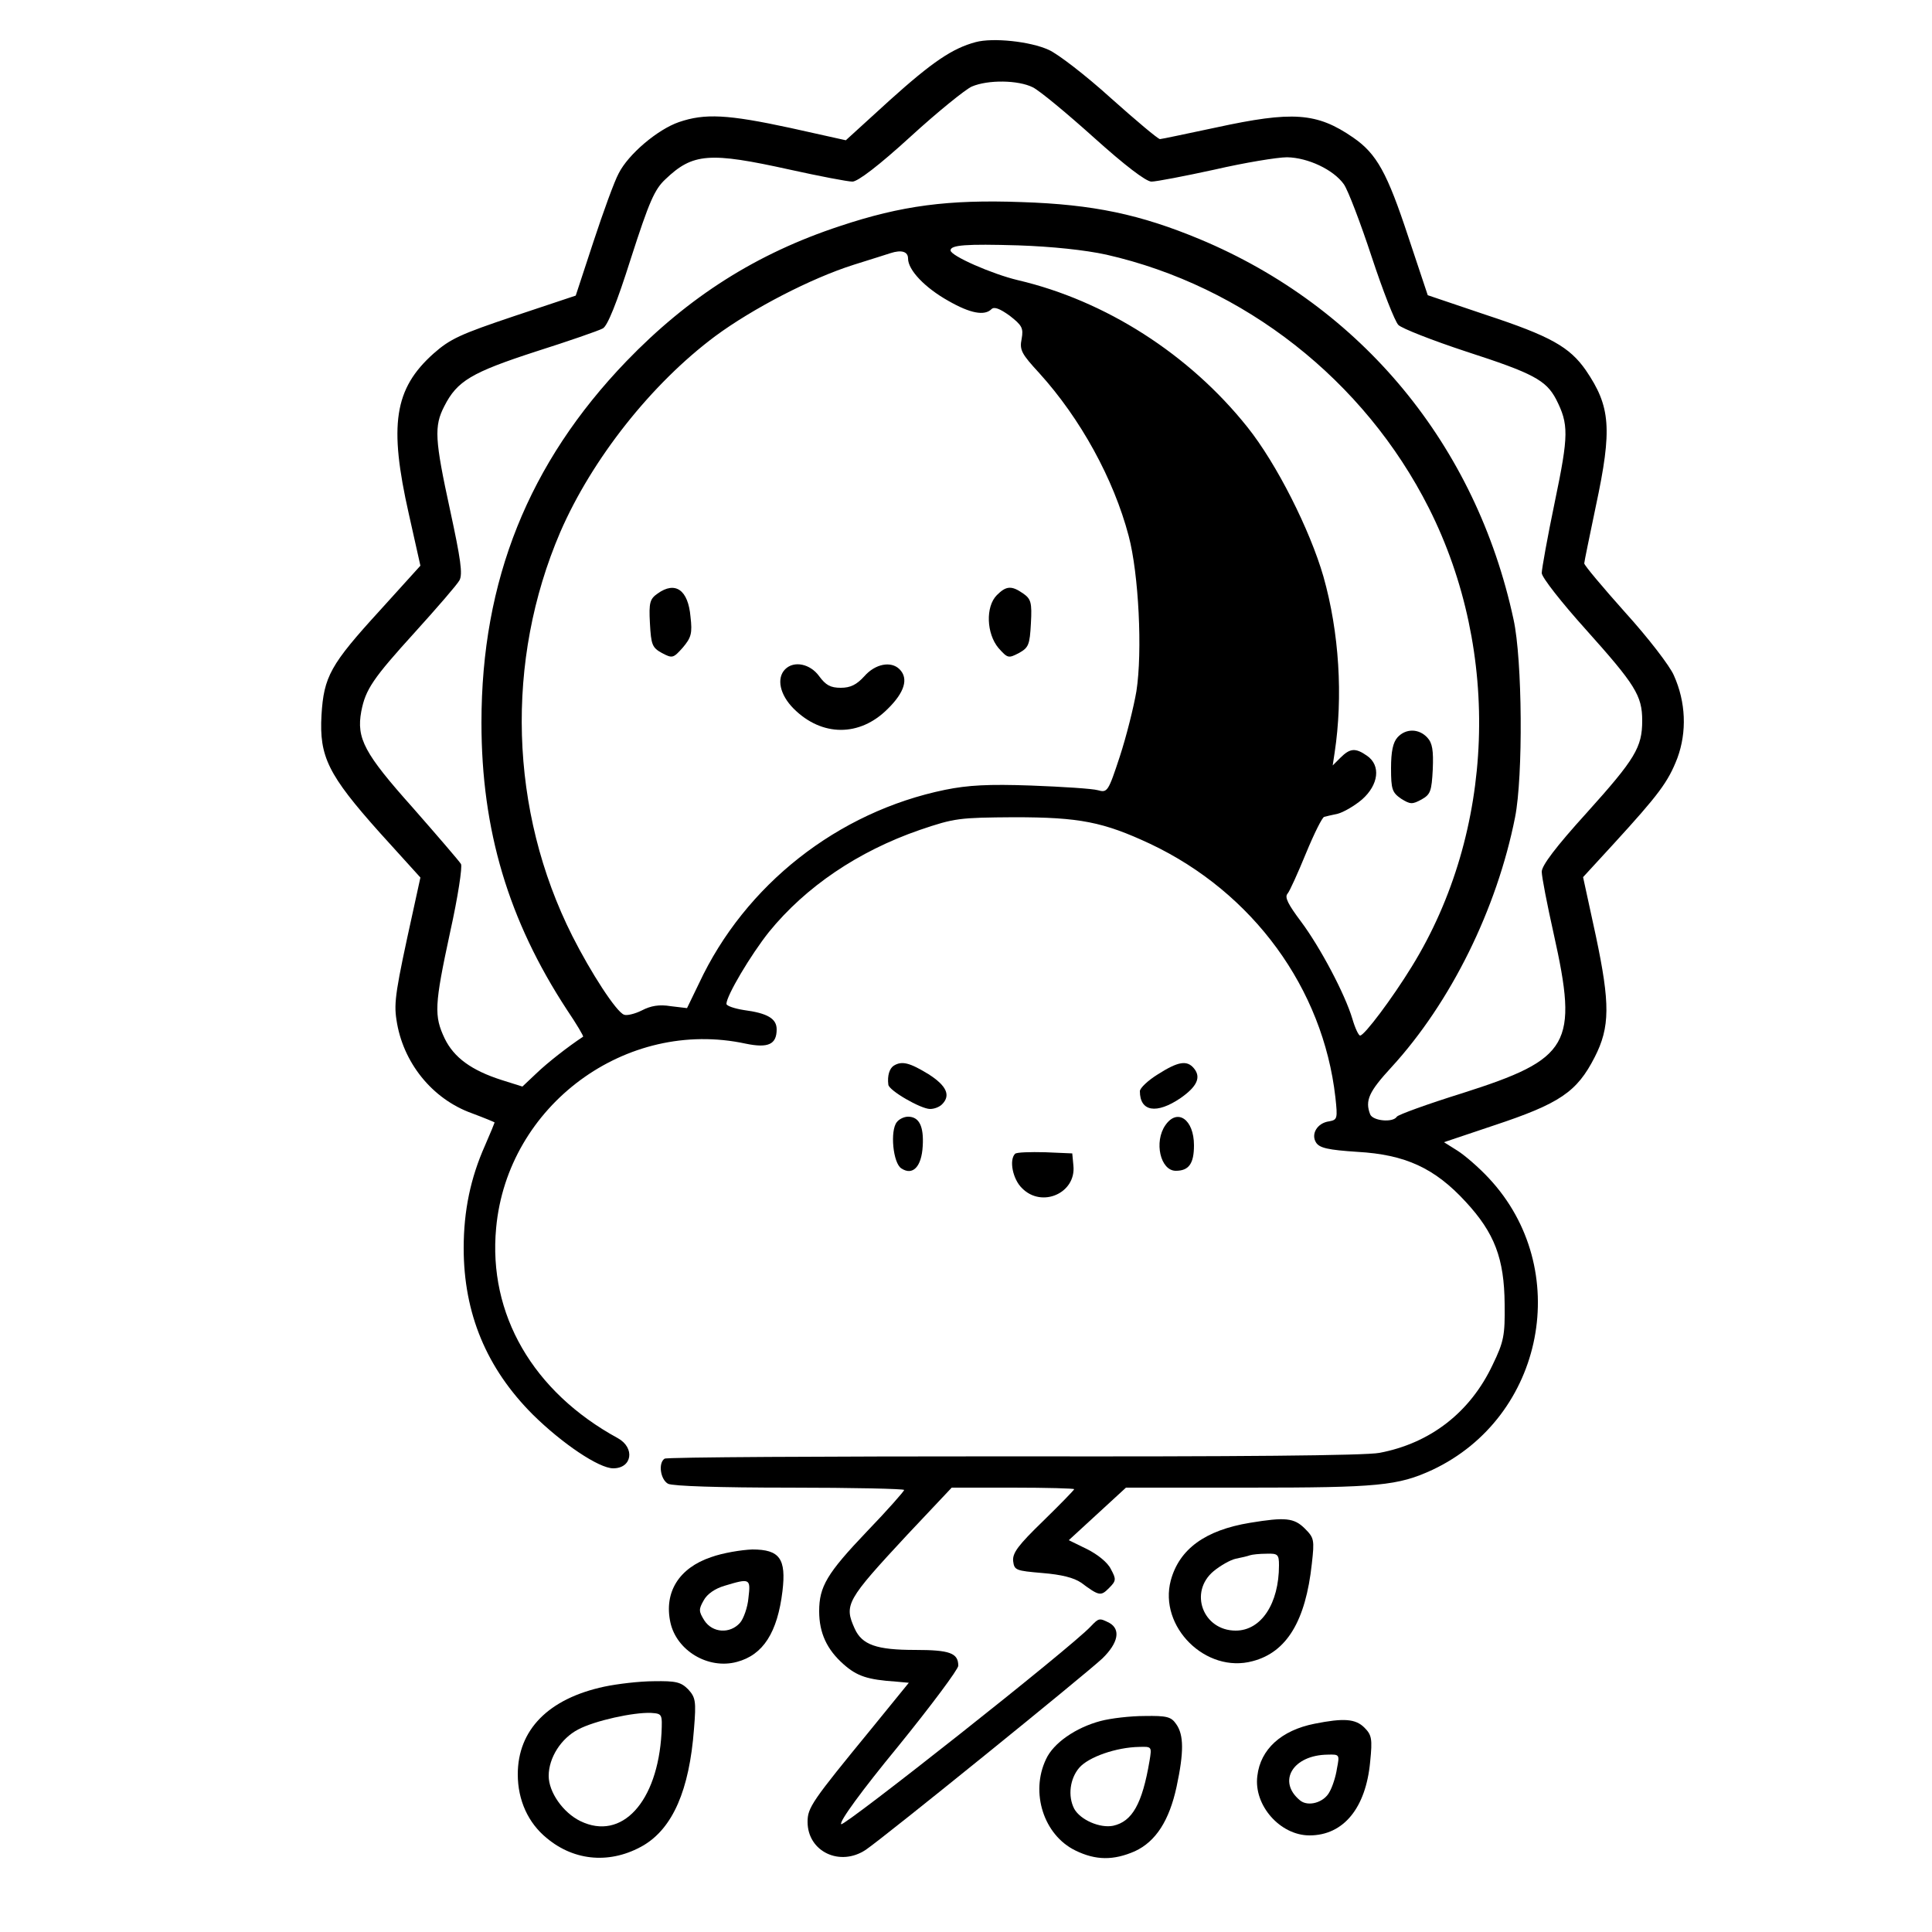 <?xml version="1.0" standalone="no"?>
<!DOCTYPE svg PUBLIC "-//W3C//DTD SVG 20010904//EN"
 "http://www.w3.org/TR/2001/REC-SVG-20010904/DTD/svg10.dtd">
<svg version="1.0" xmlns="http://www.w3.org/2000/svg"
 width="500pt" height="500pt" viewBox="0 0 500 500"
 preserveAspectRatio="xMidYMid meet">

<g transform="translate(0,500) scale(0.1,-0.1)"
fill="#000000" stroke="none">
<path d="M2525 4891 c-60 -16 -112 -51 -223 -151 l-113 -103 -144 32 c-162 35
-221 38 -288 15 -55 -19 -131 -83 -156 -133 -11 -20 -40 -100 -65 -176 l-46
-140 -159 -53 c-140 -47 -166 -59 -209 -97 -102 -91 -116 -185 -64 -415 l30
-134 -105 -116 c-128 -140 -145 -171 -151 -271 -6 -107 17 -154 150 -303 l106
-117 -19 -87 c-45 -204 -50 -236 -43 -281 16 -110 92 -205 195 -242 32 -12 59
-23 59 -24 0 -1 -11 -28 -25 -60 -37 -83 -55 -168 -55 -265 0 -169 59 -311
179 -431 76 -75 171 -139 208 -139 49 0 57 53 12 78 -220 120 -336 321 -315
544 29 317 336 544 646 477 58 -12 80 -2 80 37 0 28 -24 42 -85 50 -25 4 -45
11 -45 16 0 21 63 127 110 186 95 117 231 209 390 264 91 31 102 32 245 33
169 0 230 -12 352 -69 266 -126 447 -374 479 -656 6 -55 5 -58 -16 -62 -31 -4
-48 -33 -34 -55 9 -14 31 -19 107 -24 124 -7 200 -42 280 -129 75 -81 100
-147 101 -265 1 -81 -2 -97 -31 -157 -58 -123 -161 -203 -293 -228 -36 -7
-369 -10 -947 -9 -491 0 -897 -2 -903 -6 -17 -11 -11 -54 9 -65 12 -6 131 -10
315 -10 163 0 296 -3 296 -6 0 -3 -43 -52 -96 -107 -104 -109 -124 -143 -124
-207 0 -56 20 -99 63 -137 35 -31 62 -40 136 -45 l33 -3 -96 -118 c-155 -189
-166 -205 -166 -242 0 -77 84 -117 151 -72 51 35 566 452 612 495 41 40 48 75
18 92 -26 13 -27 13 -48 -9 -51 -55 -639 -519 -646 -512 -6 6 54 88 147 201
86 106 156 200 156 209 0 33 -22 41 -112 41 -99 0 -137 13 -156 55 -28 62 -22
73 136 243 l115 122 158 0 c88 0 159 -2 159 -4 0 -2 -36 -39 -80 -82 -65 -63
-80 -83 -78 -104 3 -24 7 -25 76 -31 49 -4 81 -12 100 -25 47 -35 51 -35 72
-14 19 19 19 23 5 49 -8 17 -34 38 -62 52 l-47 23 74 68 74 68 317 0 c336 0
387 5 476 46 291 137 365 521 146 755 -25 27 -62 59 -81 71 l-35 22 128 43
c172 57 216 87 262 177 40 78 40 139 3 314 l-33 152 79 86 c117 128 141 160
165 222 25 68 22 145 -9 214 -10 24 -67 98 -126 163 -58 65 -106 122 -106 127
0 4 14 71 30 148 43 201 38 258 -26 352 -42 60 -91 88 -258 143 l-151 51 -50
150 c-55 167 -82 216 -143 258 -94 65 -157 69 -355 26 -76 -16 -141 -30 -145
-30 -5 0 -62 48 -127 106 -65 59 -138 115 -161 125 -48 22 -145 32 -189 20z
m148 -117 c18 -9 89 -68 158 -130 80 -72 135 -114 149 -114 12 0 85 14 163 31
78 18 163 32 188 32 54 -1 120 -32 147 -70 11 -16 43 -100 72 -188 29 -88 60
-167 69 -176 9 -9 88 -40 176 -69 173 -56 206 -74 232 -123 33 -65 33 -92 -3
-265 -19 -91 -34 -175 -34 -185 0 -11 51 -76 114 -146 128 -143 146 -171 146
-236 0 -69 -18 -99 -144 -239 -79 -87 -116 -136 -116 -152 0 -13 14 -85 31
-161 64 -287 43 -323 -236 -412 -90 -28 -167 -56 -170 -61 -10 -16 -62 -11
-69 6 -14 36 -3 59 55 122 154 168 273 410 320 647 21 106 19 408 -4 512 -97
451 -393 809 -812 984 -154 64 -275 90 -461 96 -190 7 -311 -9 -470 -62 -216
-71 -392 -183 -553 -350 -253 -263 -375 -567 -375 -935 0 -279 70 -512 221
-743 25 -37 44 -69 42 -70 -38 -25 -92 -67 -121 -95 l-36 -34 -54 17 c-78 25
-123 58 -147 107 -28 59 -27 86 14 276 20 90 32 169 28 176 -5 8 -61 73 -125
146 -125 140 -146 179 -133 249 11 57 30 85 139 205 57 63 109 123 115 134 9
16 3 56 -24 181 -40 184 -42 218 -15 270 33 65 70 87 236 141 85 27 163 54
174 60 12 6 36 65 73 182 47 146 61 178 89 204 71 68 114 71 322 25 77 -17
150 -31 162 -31 14 0 69 42 150 116 71 65 143 123 159 130 42 18 120 17 158
-2z m190 -433 c357 -81 668 -325 835 -656 188 -373 171 -837 -44 -1186 -51
-83 -123 -179 -134 -179 -4 0 -13 19 -20 43 -19 64 -83 185 -133 252 -33 44
-43 63 -35 72 6 7 27 54 48 105 21 51 42 93 47 94 4 1 20 5 35 8 15 4 43 20
63 37 43 38 49 88 13 113 -30 21 -44 20 -69 -5 l-20 -20 5 33 c22 145 12 311
-29 456 -35 121 -121 292 -197 387 -150 188 -367 327 -594 380 -67 16 -174 63
-174 77 0 14 40 17 175 13 88 -3 173 -12 228 -24z m-513 -10 c0 -30 44 -76
105 -110 56 -32 93 -39 111 -21 7 7 22 1 47 -17 32 -25 36 -32 31 -60 -6 -29
0 -39 46 -89 106 -117 192 -273 231 -421 26 -98 36 -299 20 -402 -7 -41 -26
-117 -43 -169 -30 -91 -32 -94 -57 -87 -14 4 -92 9 -172 12 -111 4 -164 1
-223 -11 -278 -57 -518 -246 -637 -501 l-31 -64 -42 5 c-30 5 -52 1 -75 -11
-18 -9 -39 -14 -46 -11 -20 7 -86 109 -134 204 -163 324 -174 712 -31 1045 82
189 236 384 401 507 96 71 248 150 359 185 47 15 90 28 95 30 28 9 45 4 45
-14z"/>
<path d="M3617 3092 c-12 -13 -17 -37 -17 -80 0 -55 3 -63 26 -79 24 -15 29
-15 53 -2 23 13 26 21 29 78 2 49 -1 68 -14 82 -22 24 -56 24 -77 1z"/>
<path d="M1702 3464 c-20 -14 -23 -23 -20 -77 3 -56 6 -63 31 -77 27 -14 29
-14 54 14 22 26 25 37 20 80 -6 69 -39 93 -85 60z"/>
<path d="M2580 3460 c-30 -30 -27 -100 4 -137 24 -27 26 -27 53 -13 25 14 28
21 31 77 3 54 0 63 -20 77 -30 21 -44 20 -68 -4z"/>
<path d="M2032 3268 c-23 -23 -14 -66 22 -102 73 -73 171 -73 243 -1 44 43 55
79 31 103 -22 22 -63 14 -91 -18 -20 -22 -36 -30 -61 -30 -27 0 -39 7 -56 30
-23 32 -65 41 -88 18z"/>
<path d="M2313 2242 c-11 -7 -17 -26 -14 -49 1 -15 84 -63 108 -63 11 0 24 5
31 12 23 23 12 48 -35 78 -49 30 -69 35 -90 22z"/>
<path d="M2997 2220 c-26 -16 -47 -36 -47 -44 0 -53 43 -60 105 -18 43 30 54
54 35 77 -18 22 -41 18 -93 -15z"/>
<path d="M2321 2096 c-18 -22 -10 -107 12 -120 29 -19 52 4 55 58 3 51 -9 76
-38 76 -10 0 -23 -6 -29 -14z"/>
<path d="M3016 2088 c-30 -43 -13 -118 27 -118 34 0 47 19 47 66 0 67 -43 97
-74 52z"/>
<path d="M2627 2014 c-16 -16 -6 -66 18 -89 51 -52 140 -13 133 58 l-3 32 -70
3 c-39 1 -74 0 -78 -4z"/>
<path d="M3235 1059 c-116 -19 -183 -68 -205 -149 -32 -120 91 -242 212 -209
88 23 137 104 153 252 7 62 6 67 -18 91 -28 28 -51 30 -142 15z m75 -110 c0
-99 -46 -169 -112 -169 -85 0 -122 100 -57 154 17 14 43 29 57 32 15 3 32 7
37 9 6 2 25 4 43 4 29 1 32 -2 32 -30z"/>
<path d="M1840 970 c-83 -28 -122 -91 -105 -169 16 -73 98 -122 172 -102 68
18 105 76 118 183 10 84 -7 108 -78 108 -28 -1 -77 -9 -107 -20z m97 -105 c-2
-25 -13 -55 -22 -65 -26 -29 -71 -26 -92 6 -15 24 -15 29 -2 52 9 17 30 31 54
38 66 20 68 19 62 -31z"/>
<path d="M1564 635 c-145 -31 -224 -112 -224 -227 0 -67 27 -126 75 -165 73
-61 167 -67 250 -19 76 45 119 143 131 301 6 73 4 82 -15 103 -19 19 -32 22
-89 21 -37 0 -95 -7 -128 -14z m148 -120 c-10 -179 -103 -280 -210 -228 -45
22 -82 75 -82 117 0 47 32 97 76 120 43 23 144 45 189 43 29 -2 29 -3 27 -52z"/>
<path d="M2848 546 c-64 -17 -122 -57 -141 -99 -41 -86 -6 -196 76 -236 53
-26 99 -26 154 -2 54 25 89 79 108 167 19 89 19 134 -1 162 -13 19 -24 22 -82
21 -37 0 -88 -6 -114 -13z m127 -103 c-19 -112 -45 -157 -94 -168 -34 -7 -85
15 -101 44 -17 33 -11 78 13 106 24 28 96 53 155 54 33 1 33 1 27 -36z"/>
<path d="M3402 539 c-86 -17 -140 -66 -148 -135 -10 -76 59 -154 135 -154 88
0 146 71 157 191 6 59 4 69 -15 88 -23 23 -54 25 -129 10z m58 -116 c-3 -21
-12 -48 -19 -60 -14 -28 -56 -40 -77 -22 -59 49 -18 117 72 118 31 1 31 0 24
-36z"/>
</g>
</svg>
